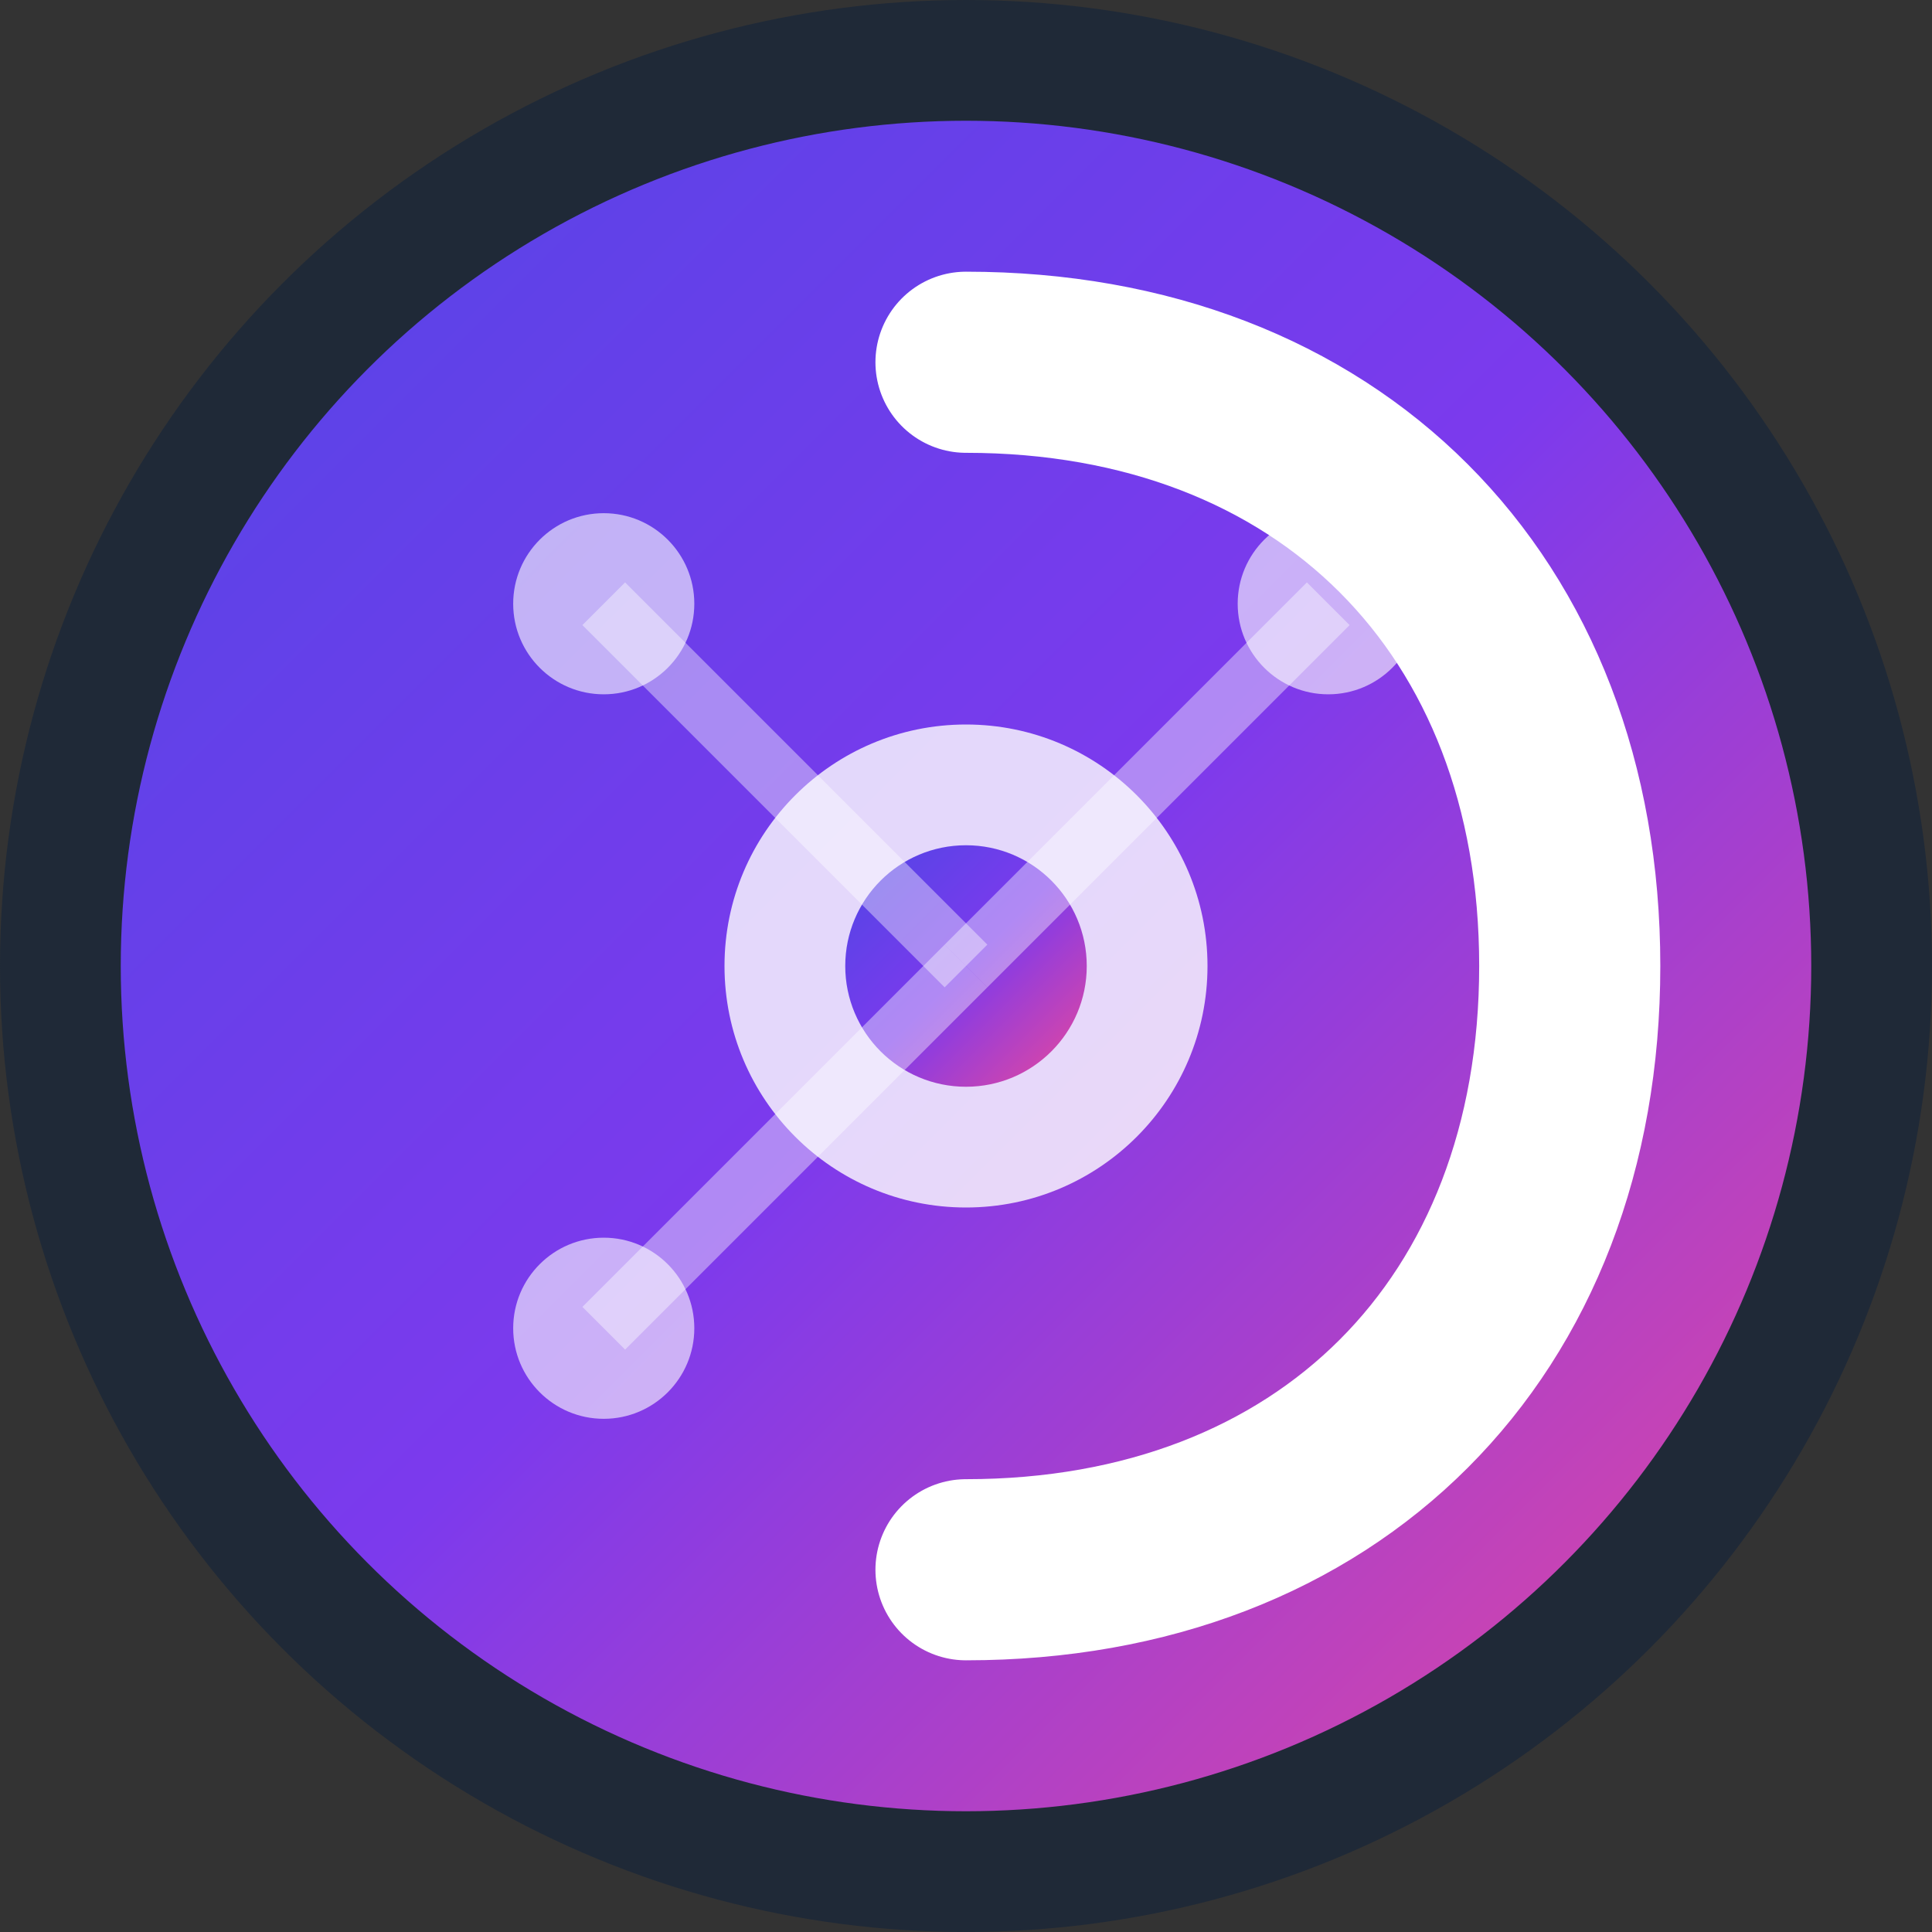 <svg width="32" height="32" viewBox="0 0 32 32" fill="none" xmlns="http://www.w3.org/2000/svg">
  <rect x="0" y="0" width="32" height="32" fill="#333333" stroke="none"/>
  <defs>
    <linearGradient id="citeraGradient" x1="0%" y1="0%" x2="100%" y2="100%">
      <stop offset="0%" style="stop-color:#4F46E5;stop-opacity:1" />
      <stop offset="50%" style="stop-color:#7C3AED;stop-opacity:1" />
      <stop offset="100%" style="stop-color:#EC4899;stop-opacity:1" />
    </linearGradient>
  </defs>
  
  <!-- Background circle -->
  <circle cx="16" cy="16" r="15" fill="url(#citeraGradient)" stroke="#1F2937" stroke-width="2"/>
  
  <!-- Citera "C" symbol -->
  <path d="M16 6 C22 6 26 10 26 16 C26 22 22 26 16 26" 
        stroke="white" 
        stroke-width="3" 
        stroke-linecap="round" 
        fill="none"/>
  
  <!-- Inner accent -->
  <circle cx="16" cy="16" r="4" fill="white" opacity="0.8"/>
  <circle cx="16" cy="16" r="2" fill="url(#citeraGradient)"/>
  
  <!-- Network nodes -->
  <circle cx="10" cy="10" r="1.5" fill="white" opacity="0.6"/>
  <circle cx="22" cy="10" r="1.5" fill="white" opacity="0.6"/>
  <circle cx="10" cy="22" r="1.5" fill="white" opacity="0.6"/>
  
  <!-- Connection lines -->
  <line x1="10" y1="10" x2="16" y2="16" stroke="white" stroke-width="1" opacity="0.4"/>
  <line x1="22" y1="10" x2="16" y2="16" stroke="white" stroke-width="1" opacity="0.4"/>
  <line x1="10" y1="22" x2="16" y2="16" stroke="white" stroke-width="1" opacity="0.4"/>
</svg>